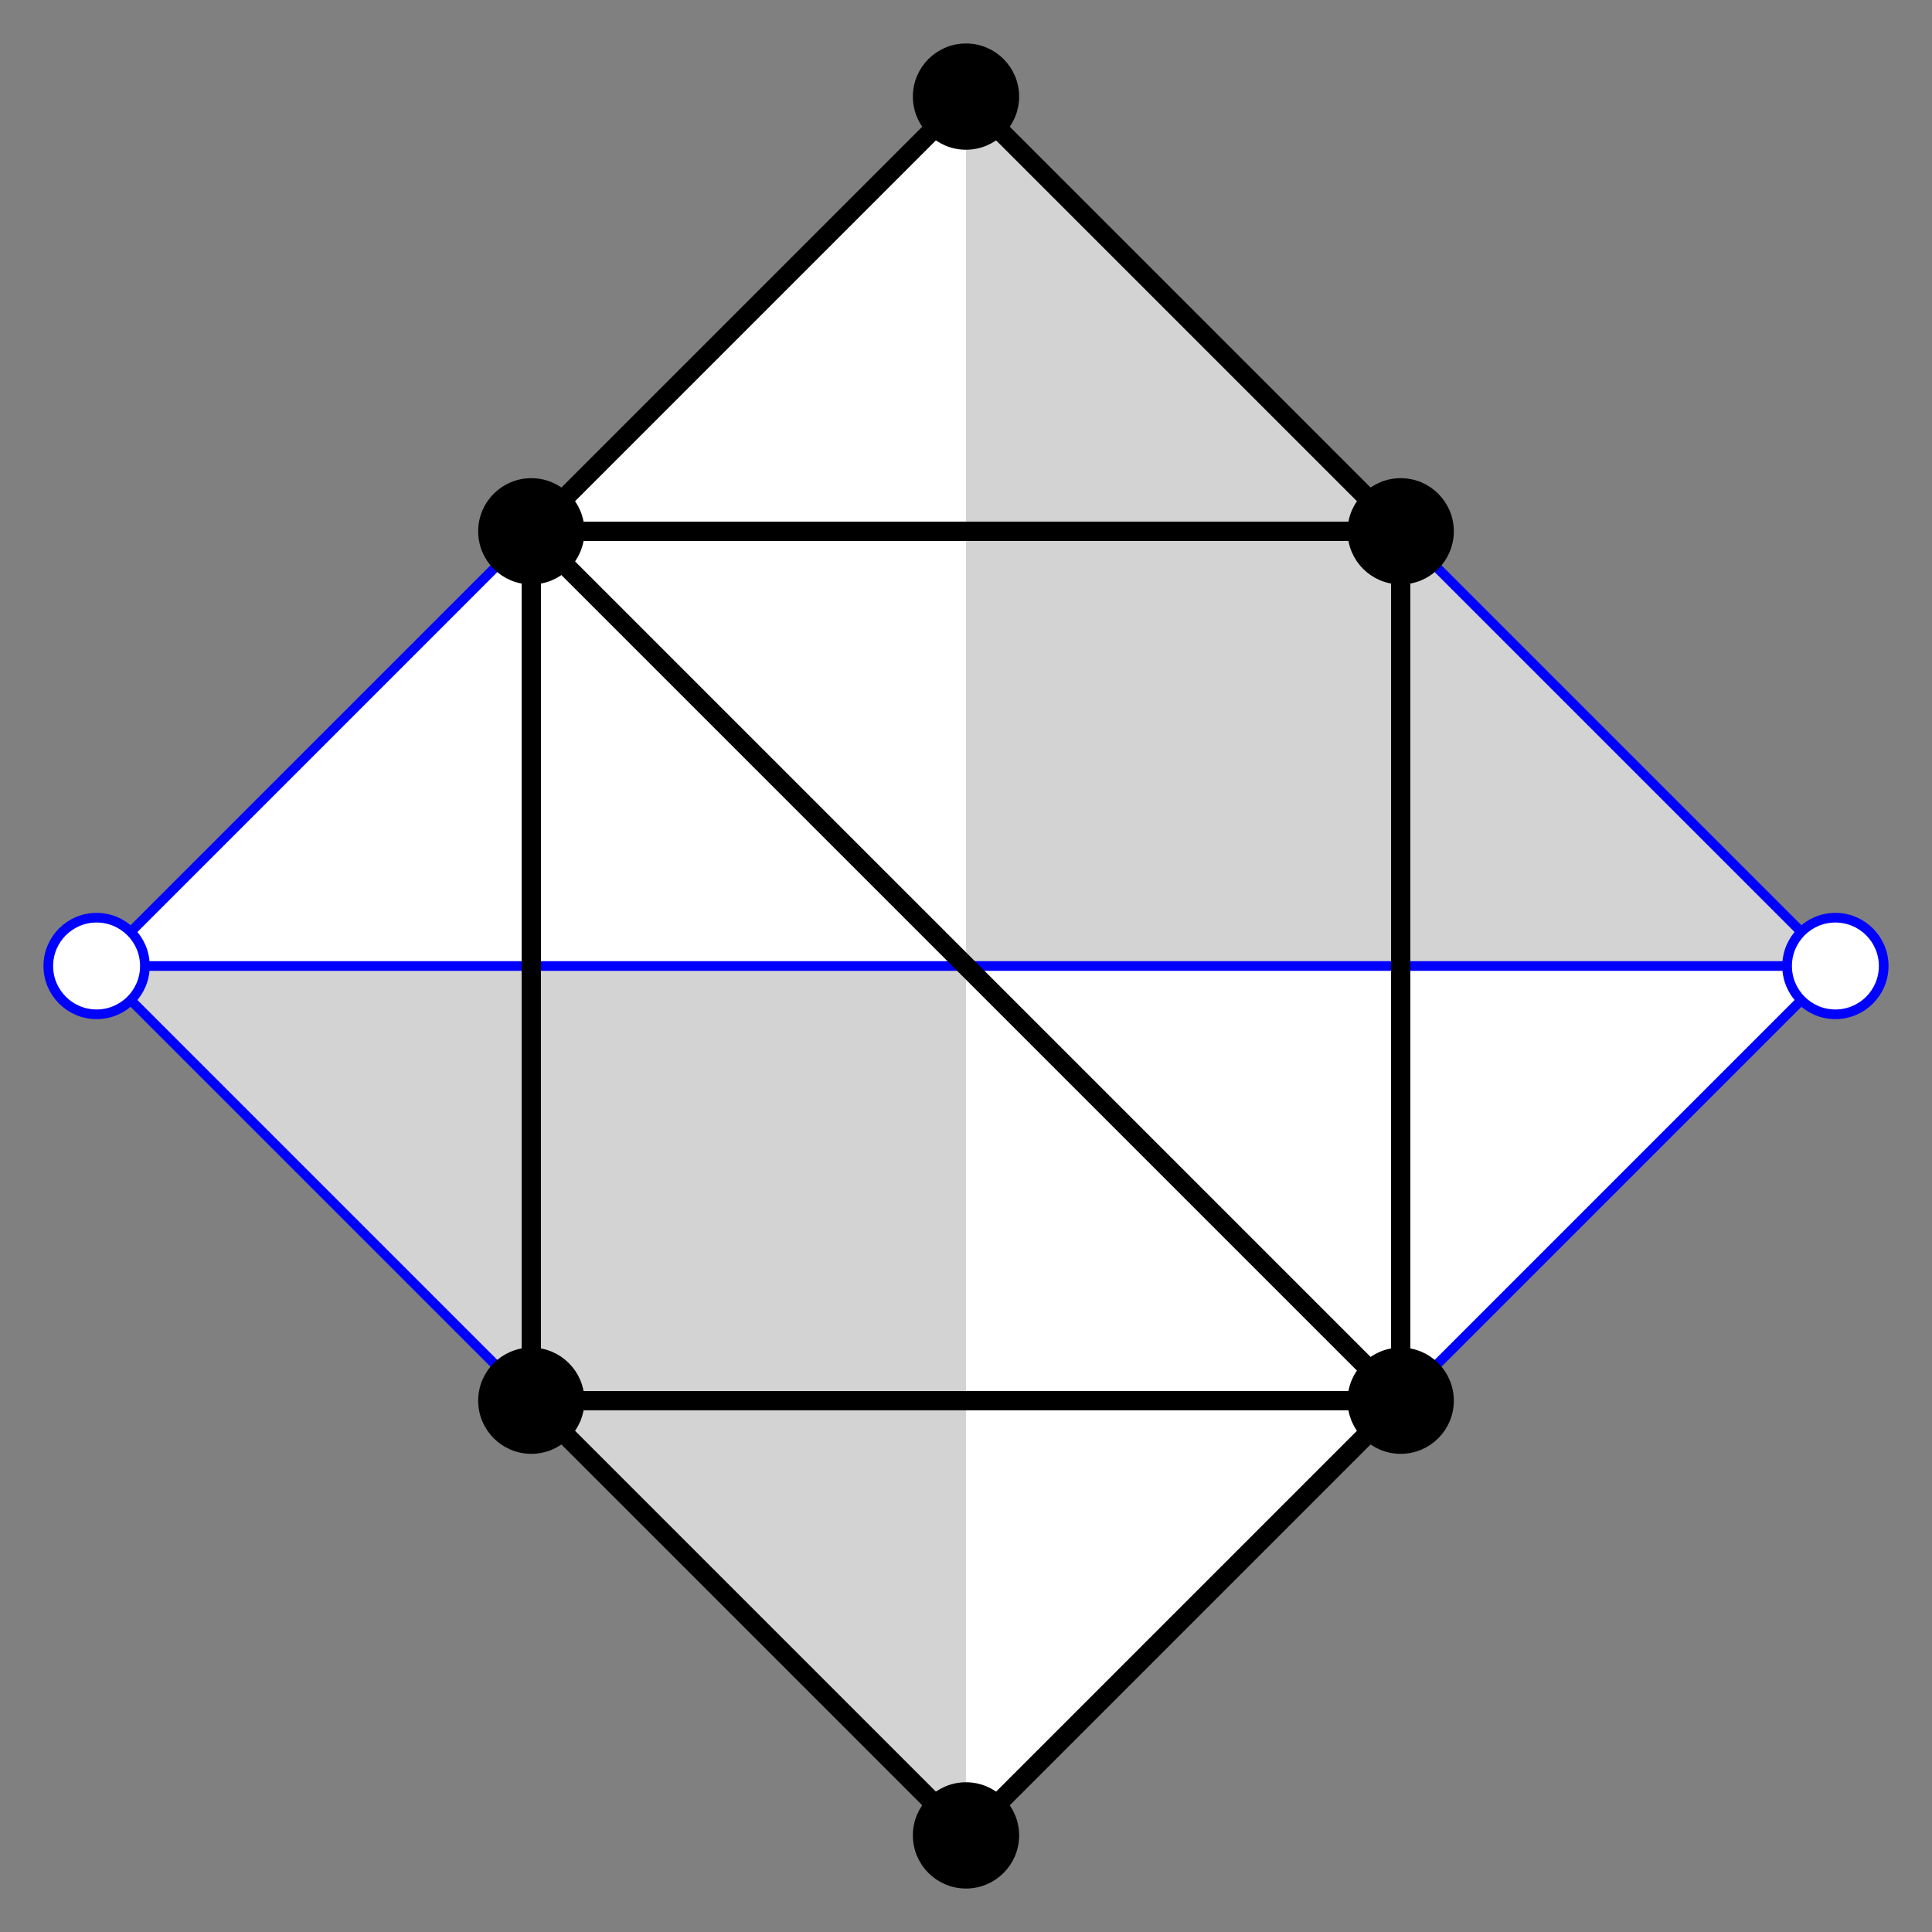 <?xml version="1.0" encoding="UTF-8" standalone="no"?>
<svg width="200" height="200"
xmlns="http://www.w3.org/2000/svg" xmlns:xlink="http://www.w3.org/1999/xlink">
<rect width="100%" height="100%" fill="#808080" stroke="none"/>
<polygon points="100,10 10,100, 100,190 190,100" fill="white" stroke="none"/>
<polygon points="100,10 100,190 10,100 190,100" fill="lightgrey" stroke="none"/>
<line x1="10" y1="100" x2="190" y2="100" stroke="blue"/>
<line x1="55" y1="145" x2="145" y2="145" stroke="black" stroke-width="2"/>
<line x1="55" y1="55" x2="145" y2="55" stroke="black" stroke-width="2"/>
<line x1="55" y1="55" x2="145" y2="145" stroke="black" stroke-width="2"/>
<polygon points="100,10 10,100, 100,190 190,100" fill="none" stroke="blue"/>
<polygon points="100,10 55,55 55,145 100,190 145,145 145,55" fill="none" stroke="black" stroke-width="2"/>
<circle cx="55" cy="55" r="5" fill="black" stroke="black"/>
<circle cx="55" cy="145" r="5" fill="black" stroke="black"/>
<circle cx="145" cy="145" r="5" fill="black" stroke="black"/>
<circle cx="145" cy="55" r="5" fill="black" stroke="black"/>
<circle cx="100" cy="10" r="5" fill="black" stroke="black"/>
<circle cx="100" cy="190" r="5" fill="black" stroke="black"/>
<circle cx="10" cy="100" r="5" fill="white" stroke="blue"/>
<circle cx="190" cy="100" r="5" fill="white" stroke="blue"/>
</svg>
